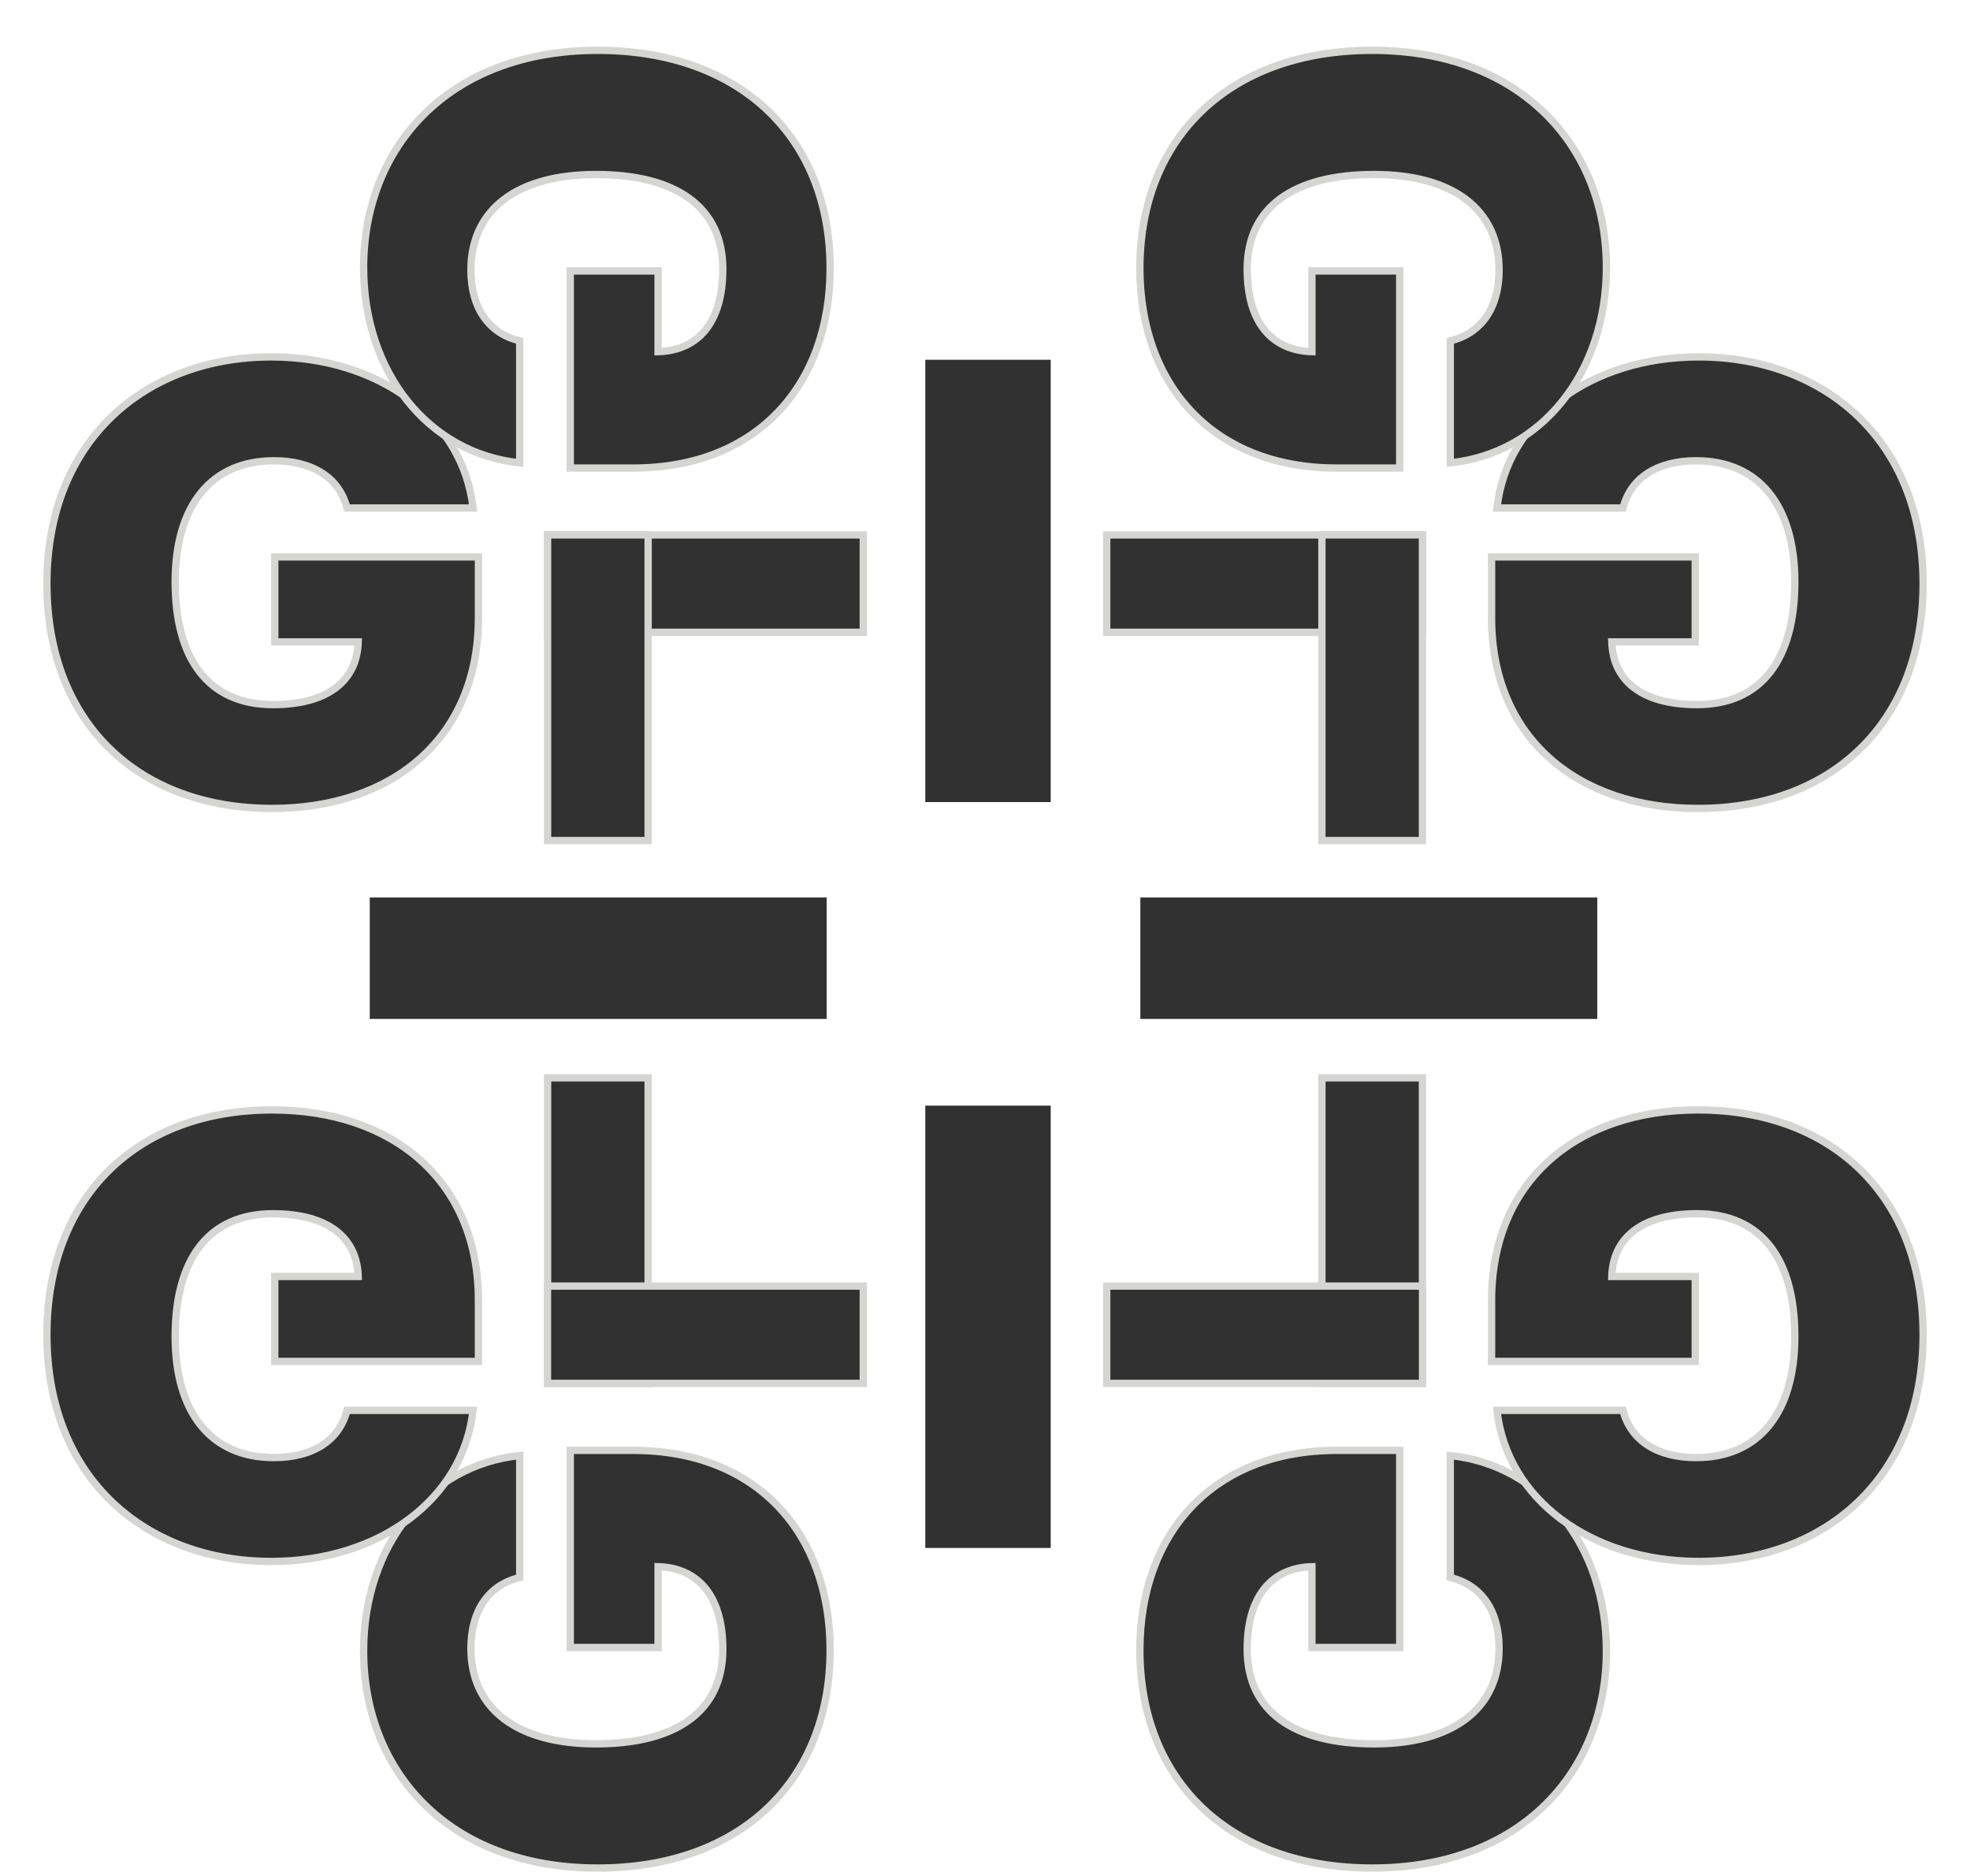<svg width="42" height="40" viewBox="0 0 42 40" fill="none" xmlns="http://www.w3.org/2000/svg">
<path d="M7.398 10.832H10.085C9.879 8.951 8.096 7.61 5.782 7.61C3.142 7.61 1 9.349 1 12.443C1 15.408 2.941 17.238 5.801 17.238C8.364 17.238 10.2 15.738 10.2 13.175V11.875H5.858V13.687H7.637C7.613 14.502 7.01 15.024 5.82 15.024C4.443 15.024 3.735 14.053 3.735 12.406C3.735 10.782 4.5 9.825 5.839 9.825C6.671 9.825 7.235 10.191 7.398 10.832Z" fill="#313131"/>
<path d="M18.405 11.406H11.672V13.482H18.405V11.406Z" fill="#313131"/>
<path d="M7.398 10.832H10.085C9.879 8.951 8.096 7.61 5.782 7.61C3.142 7.61 1 9.349 1 12.443C1 15.408 2.941 17.238 5.801 17.238C8.364 17.238 10.2 15.738 10.2 13.175V11.875H5.858V13.687H7.637C7.613 14.502 7.01 15.024 5.82 15.024C4.443 15.024 3.735 14.053 3.735 12.406C3.735 10.782 4.5 9.825 5.839 9.825C6.671 9.825 7.235 10.191 7.398 10.832Z" stroke="#D5D5D2" stroke-width="0.156"/>
<path d="M18.405 11.406H11.672V13.482H18.405V11.406Z" stroke="#D5D5D2" stroke-width="0.156"/>
<path d="M11.08 7.267V9.869C9.137 9.669 7.752 7.943 7.752 5.702C7.752 3.147 9.548 1.073 12.744 1.073C15.807 1.073 17.698 2.953 17.698 5.721C17.698 8.202 16.147 9.98 13.5 9.98H12.158V5.777H14.03V7.498C14.871 7.475 15.41 6.892 15.41 5.739C15.41 4.406 14.408 3.721 12.706 3.721C11.028 3.721 10.04 4.462 10.04 5.758C10.04 6.563 10.418 7.11 11.08 7.267Z" fill="#313131"/>
<path d="M11.674 17.923V11.405H13.818V17.923H11.674Z" fill="#313131"/>
<path d="M11.08 7.267V9.869C9.137 9.669 7.752 7.943 7.752 5.702C7.752 3.147 9.548 1.073 12.744 1.073C15.807 1.073 17.698 2.953 17.698 5.721C17.698 8.202 16.147 9.98 13.5 9.98H12.158V5.777H14.03V7.498C14.871 7.475 15.41 6.892 15.41 5.739C15.41 4.406 14.408 3.721 12.706 3.721C11.028 3.721 10.04 4.462 10.04 5.758C10.04 6.563 10.418 7.11 11.08 7.267Z" stroke="#D5D5D2" stroke-width="0.156"/>
<path d="M11.674 17.923V11.405H13.818V17.923H11.674Z" stroke="#D5D5D2" stroke-width="0.156"/>
<path d="M34.602 10.832H31.915C32.121 8.951 33.904 7.61 36.218 7.61C38.858 7.61 41 9.349 41 12.443C41 15.408 39.059 17.238 36.199 17.238C33.636 17.238 31.8 15.738 31.8 13.175V11.875H36.142V13.687H34.363C34.387 14.502 34.989 15.024 36.18 15.024C37.557 15.024 38.265 14.053 38.265 12.406C38.265 10.782 37.5 9.825 36.161 9.825C35.329 9.825 34.765 10.191 34.602 10.832Z" fill="#313131"/>
<path d="M23.595 11.406H30.328V13.482H23.595V11.406Z" fill="#313131"/>
<path d="M34.602 10.832H31.915C32.121 8.951 33.904 7.61 36.218 7.61C38.858 7.61 41 9.349 41 12.443C41 15.408 39.059 17.238 36.199 17.238C33.636 17.238 31.8 15.738 31.8 13.175V11.875H36.142V13.687H34.363C34.387 14.502 34.989 15.024 36.18 15.024C37.557 15.024 38.265 14.053 38.265 12.406C38.265 10.782 37.5 9.825 36.161 9.825C35.329 9.825 34.765 10.191 34.602 10.832Z" stroke="#D5D5D2" stroke-width="0.156"/>
<path d="M23.595 11.406H30.328V13.482H23.595V11.406Z" stroke="#D5D5D2" stroke-width="0.156"/>
<path d="M30.92 7.267V9.869C32.863 9.669 34.248 7.943 34.248 5.702C34.248 3.147 32.451 1.073 29.256 1.073C26.193 1.073 24.302 2.953 24.302 5.721C24.302 8.202 25.853 9.98 28.5 9.98H29.842V5.777H27.97V7.498C27.129 7.475 26.59 6.892 26.59 5.739C26.59 4.406 27.592 3.721 29.294 3.721C30.972 3.721 31.96 4.462 31.96 5.758C31.96 6.563 31.582 7.11 30.92 7.267Z" fill="#313131"/>
<path d="M30.326 17.923V11.405H28.183V17.923H30.326Z" fill="#313131"/>
<path d="M30.92 7.267V9.869C32.863 9.669 34.248 7.943 34.248 5.702C34.248 3.147 32.451 1.073 29.256 1.073C26.193 1.073 24.302 2.953 24.302 5.721C24.302 8.202 25.853 9.98 28.5 9.98H29.842V5.777H27.97V7.498C27.129 7.475 26.59 6.892 26.59 5.739C26.59 4.406 27.592 3.721 29.294 3.721C30.972 3.721 31.96 4.462 31.96 5.758C31.96 6.563 31.582 7.11 30.92 7.267Z" stroke="#D5D5D2" stroke-width="0.156"/>
<path d="M30.326 17.923V11.405H28.183V17.923H30.326Z" stroke="#D5D5D2" stroke-width="0.156"/>
<path d="M11.08 33.637V31.036C9.137 31.235 7.752 32.961 7.752 35.202C7.752 37.757 9.548 39.831 12.744 39.831C15.807 39.831 17.698 37.951 17.698 35.183C17.698 32.702 16.147 30.925 13.5 30.925H12.158V35.128H14.03V33.406C14.871 33.429 15.41 34.012 15.41 35.165C15.41 36.498 14.408 37.183 12.706 37.183C11.028 37.183 10.04 36.442 10.04 35.146C10.04 34.341 10.418 33.795 11.08 33.637Z" fill="#313131"/>
<path d="M11.674 22.982V29.499H13.818V22.982H11.674Z" fill="#313131"/>
<path d="M11.08 33.637V31.036C9.137 31.235 7.752 32.961 7.752 35.202C7.752 37.757 9.548 39.831 12.744 39.831C15.807 39.831 17.698 37.951 17.698 35.183C17.698 32.702 16.147 30.925 13.5 30.925H12.158V35.128H14.03V33.406C14.871 33.429 15.41 34.012 15.41 35.165C15.41 36.498 14.408 37.183 12.706 37.183C11.028 37.183 10.04 36.442 10.04 35.146C10.04 34.341 10.418 33.795 11.08 33.637Z" stroke="#D5D5D2" stroke-width="0.156"/>
<path d="M11.674 22.982V29.499H13.818V22.982H11.674Z" stroke="#D5D5D2" stroke-width="0.156"/>
<path d="M7.398 30.072H10.085C9.879 31.953 8.096 33.294 5.782 33.294C3.142 33.294 1 31.555 1 28.461C1 25.496 2.941 23.666 5.801 23.666C8.364 23.666 10.2 25.166 10.2 27.729V29.029H5.858V27.217H7.637C7.613 26.402 7.01 25.88 5.82 25.88C4.443 25.88 3.735 26.851 3.735 28.498C3.735 30.122 4.5 31.079 5.839 31.079C6.671 31.079 7.235 30.713 7.398 30.072Z" fill="#313131"/>
<path d="M18.405 29.497H11.672V27.422H18.405V29.497Z" fill="#313131"/>
<path d="M7.398 30.072H10.085C9.879 31.953 8.096 33.294 5.782 33.294C3.142 33.294 1 31.555 1 28.461C1 25.496 2.941 23.666 5.801 23.666C8.364 23.666 10.2 25.166 10.2 27.729V29.029H5.858V27.217H7.637C7.613 26.402 7.01 25.88 5.82 25.88C4.443 25.88 3.735 26.851 3.735 28.498C3.735 30.122 4.5 31.079 5.839 31.079C6.671 31.079 7.235 30.713 7.398 30.072Z" stroke="#D5D5D2" stroke-width="0.156"/>
<path d="M18.405 29.497H11.672V27.422H18.405V29.497Z" stroke="#D5D5D2" stroke-width="0.156"/>
<path d="M30.92 33.637V31.036C32.863 31.235 34.248 32.961 34.248 35.202C34.248 37.757 32.451 39.831 29.256 39.831C26.193 39.831 24.302 37.951 24.302 35.183C24.302 32.702 25.853 30.925 28.5 30.925H29.842V35.128H27.97V33.406C27.129 33.429 26.59 34.012 26.59 35.165C26.59 36.498 27.592 37.183 29.294 37.183C30.972 37.183 31.96 36.442 31.96 35.146C31.96 34.341 31.582 33.795 30.92 33.637Z" fill="#313131"/>
<path d="M30.326 22.982V29.499H28.183V22.982H30.326Z" fill="#313131"/>
<path d="M30.92 33.637V31.036C32.863 31.235 34.248 32.961 34.248 35.202C34.248 37.757 32.451 39.831 29.256 39.831C26.193 39.831 24.302 37.951 24.302 35.183C24.302 32.702 25.853 30.925 28.5 30.925H29.842V35.128H27.97V33.406C27.129 33.429 26.59 34.012 26.59 35.165C26.59 36.498 27.592 37.183 29.294 37.183C30.972 37.183 31.96 36.442 31.96 35.146C31.96 34.341 31.582 33.795 30.92 33.637Z" stroke="#D5D5D2" stroke-width="0.156"/>
<path d="M30.326 22.982V29.499H28.183V22.982H30.326Z" stroke="#D5D5D2" stroke-width="0.156"/>
<path d="M34.602 30.072H31.915C32.121 31.953 33.904 33.294 36.218 33.294C38.858 33.294 41 31.555 41 28.461C41 25.496 39.059 23.666 36.199 23.666C33.636 23.666 31.8 25.166 31.8 27.729V29.029H36.142V27.217H34.363C34.387 26.402 34.989 25.88 36.18 25.88C37.557 25.88 38.265 26.851 38.265 28.498C38.265 30.122 37.5 31.079 36.161 31.079C35.329 31.079 34.765 30.713 34.602 30.072Z" fill="#313131"/>
<path d="M23.595 29.497H30.328V27.422H23.595V29.497Z" fill="#313131"/>
<path d="M34.602 30.072H31.915C32.121 31.953 33.904 33.294 36.218 33.294C38.858 33.294 41 31.555 41 28.461C41 25.496 39.059 23.666 36.199 23.666C33.636 23.666 31.8 25.166 31.8 27.729V29.029H36.142V27.217H34.363C34.387 26.402 34.989 25.88 36.18 25.88C37.557 25.88 38.265 26.851 38.265 28.498C38.265 30.122 37.5 31.079 36.161 31.079C35.329 31.079 34.765 30.713 34.602 30.072Z" stroke="#D5D5D2" stroke-width="0.156"/>
<path d="M23.595 29.497H30.328V27.422H23.595V29.497Z" stroke="#D5D5D2" stroke-width="0.156"/>
<path d="M22.401 7.671H19.727V17.102H22.401V7.671Z" fill="#313131"/>
<path d="M22.401 23.575H19.727V33.006H22.401V23.575Z" fill="#313131"/>
<path d="M7.883 19.137V21.726H17.625V19.137H7.883Z" fill="#313131"/>
<path d="M24.312 19.137V21.726H34.054V19.137H24.312Z" fill="#313131"/>
</svg>
